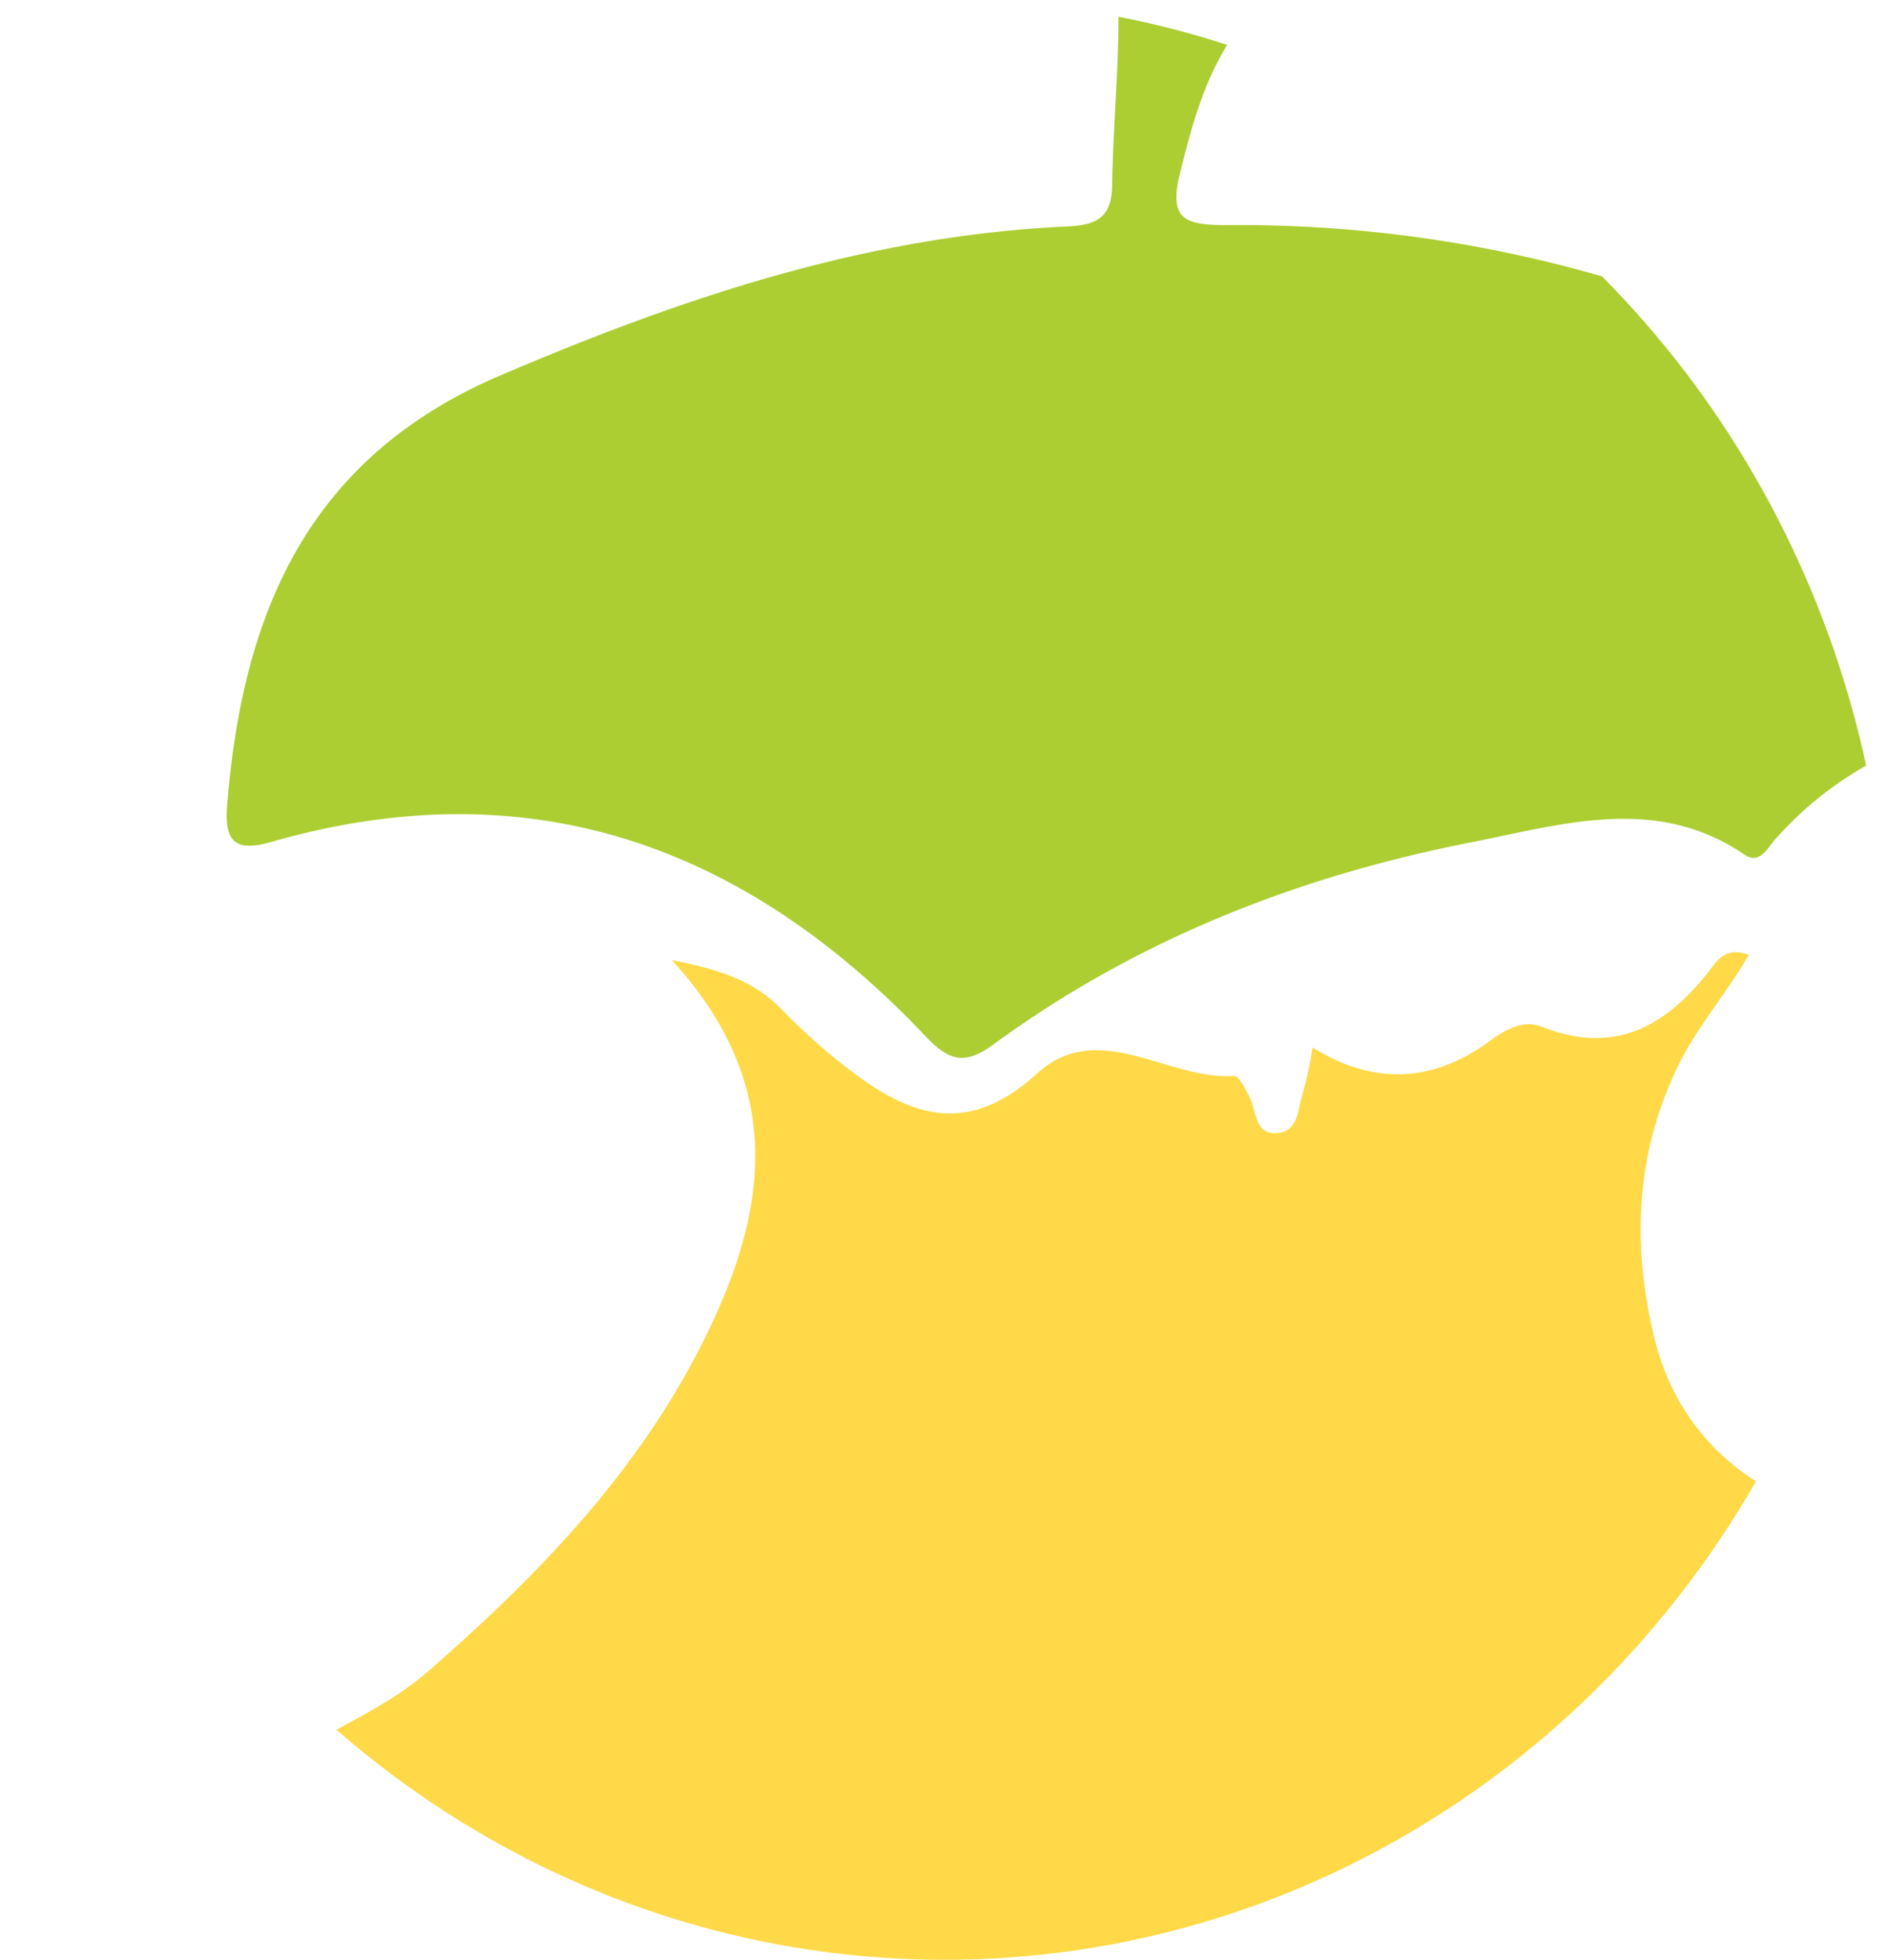 <svg xmlns="http://www.w3.org/2000/svg" xmlns:xlink="http://www.w3.org/1999/xlink" width="160" height="166" viewBox="0 0 160 166">
  <defs>
    <clipPath id="clip-path">
      <ellipse id="Elipse_4909" data-name="Elipse 4909" cx="80" cy="83" rx="80" ry="83" transform="translate(560.077 918.188)" fill="#fff" stroke="#707070" stroke-width="1"/>
    </clipPath>
  </defs>
  <g id="Enmascarar_grupo_1083812" data-name="Enmascarar grupo 1083812" transform="translate(-560.077 -918.188)" clip-path="url(#clip-path)">
    <g id="manzana_residuo-01" data-name="manzana residuo-01" transform="translate(579.273 913.314)">
      <path id="Trazado_124051" data-name="Trazado 124051" d="M174.53,393.884c4.453-4.334,10.64-5.977,15.33-10.073,10.136-8.843,19.224-18.385,24.7-30.947,4.46-10.234,4.593-19.867-4.076-29.3,4.117.818,6.942,1.776,9.235,4.1a54.732,54.732,0,0,0,4.551,4.194c5.383,4.376,10.612,7.3,17.155,1.328,5.208-4.754,11.094.6,16.708.2.4,0,.972,1.14,1.314,1.832.587,1.209.419,3.216,2.4,3,1.776-.2,1.671-2.1,2.1-3.39a32.959,32.959,0,0,0,.818-3.859c5.166,3.237,10.213,2.992,15.023-.552,1.4-1.014,2.866-1.811,4.4-1.2,6.04,2.4,10.367.077,14.072-4.6.7-.867,1.4-2.258,3.453-1.482-1.894,3.293-4.376,6.082-6,9.43-3.663,7.529-3.887,15.379-1.957,23.153,2.279,9.186,9.92,14.757,19.881,15.75.056,2.1,1.943,1.846,3.1,2.2A20.168,20.168,0,0,1,328.61,382.9c.818,1.727,2.167,3.265,1.922,5.369.035,2.314.238,4.642.084,6.942-.371,5.669-2.265,10.745-7.571,13.485-3.712,1.915-8.389,2.16-9.955,7.165-.245.783-1.755,1.272-2.761,1.72-16.456,7.319-33.485,9.549-51.15,5.355a8.263,8.263,0,0,0-6.655,1.125c-8.612,5.075-17.826,6.851-27.41,3.335-8.354-3.069-16.694-6.292-24.467-10.661-5.7-3.23-11.332-6.823-14.757-12.527C183.059,399.491,180.339,395.129,174.53,393.884Z" transform="translate(-172.788 -237.376)" fill="#ffd947"/>
      <path id="Trazado_124052" data-name="Trazado 124052" d="M339.262,264.411c-4.418.412-8.626.7-12.814,1.2-8.934,1.021-17.015,3.915-23.2,10.863-.7.755-1.335,2.237-2.642,1.349-7.494-5.11-15.449-2.559-23.069-1.063-14.68,2.866-28.4,8.242-40.546,17.134-2.538,1.867-3.852,1.321-5.837-.776-15.254-16.078-33.415-22.643-55.3-16.386-2.992.86-4.027.112-3.775-3.062,1.293-16.225,6.774-29.424,23.069-36.407,15.477-6.627,31.178-11.884,48.109-12.653,2.538-.112,3.754-.825,3.789-3.5.063-4.768.538-9.535.531-14.3q0-4.855,4.334-6a8.689,8.689,0,0,1,7.962,2.209c1.468,1.279.147,2.216-.7,3.118-3.775,3.971-5.159,8.948-6.417,14.128-.937,3.845.629,4.194,3.761,4.236a110.7,110.7,0,0,1,39.252,6.7c17.365,6.5,30.982,17.9,42.894,31.688A6.051,6.051,0,0,1,339.262,264.411Z" transform="translate(-172.038 -200.556)" fill="#adce32"/>
      <path id="Trazado_124053" data-name="Trazado 124053" d="M174.137,422.017c5.809,1.244,8.529,5.593,11.353,10.332,3.425,5.7,9.053,9.3,14.757,12.527,7.781,4.4,16.12,7.592,24.467,10.661,9.584,3.5,18.8,1.741,27.41-3.335a8.263,8.263,0,0,1,6.655-1.125c17.665,4.194,34.694,1.957,51.164-5.376,1.007-.447,2.517-.937,2.761-1.72,1.559-5.005,6.243-5.25,9.955-7.165,5.306-2.74,7.2-7.815,7.571-13.485.154-2.3-.049-4.628-.084-6.942,5.257,8.57,5.369,13.66-1.07,21.671-14.1,17.49-32.395,29.088-54.555,32.429-35.282,5.334-66.145-4.334-90.822-31a56.376,56.376,0,0,1-9.367-13.779C173.767,424.583,172.264,423.346,174.137,422.017Z" transform="translate(-172.395 -265.509)" fill="#0b481e"/>
      <path id="Trazado_124054" data-name="Trazado 124054" d="M388.551,403.787a20.168,20.168,0,0,0-11.884-9.242c-1.153-.35-3.041-.119-3.1-2.2,2.8.51,5.523,1.084,8.3,1.524C388.551,394.937,389.62,396.5,388.551,403.787Z" transform="translate(-232.687 -258.274)" fill="#82c55b"/>
    </g>
  </g>
</svg>
